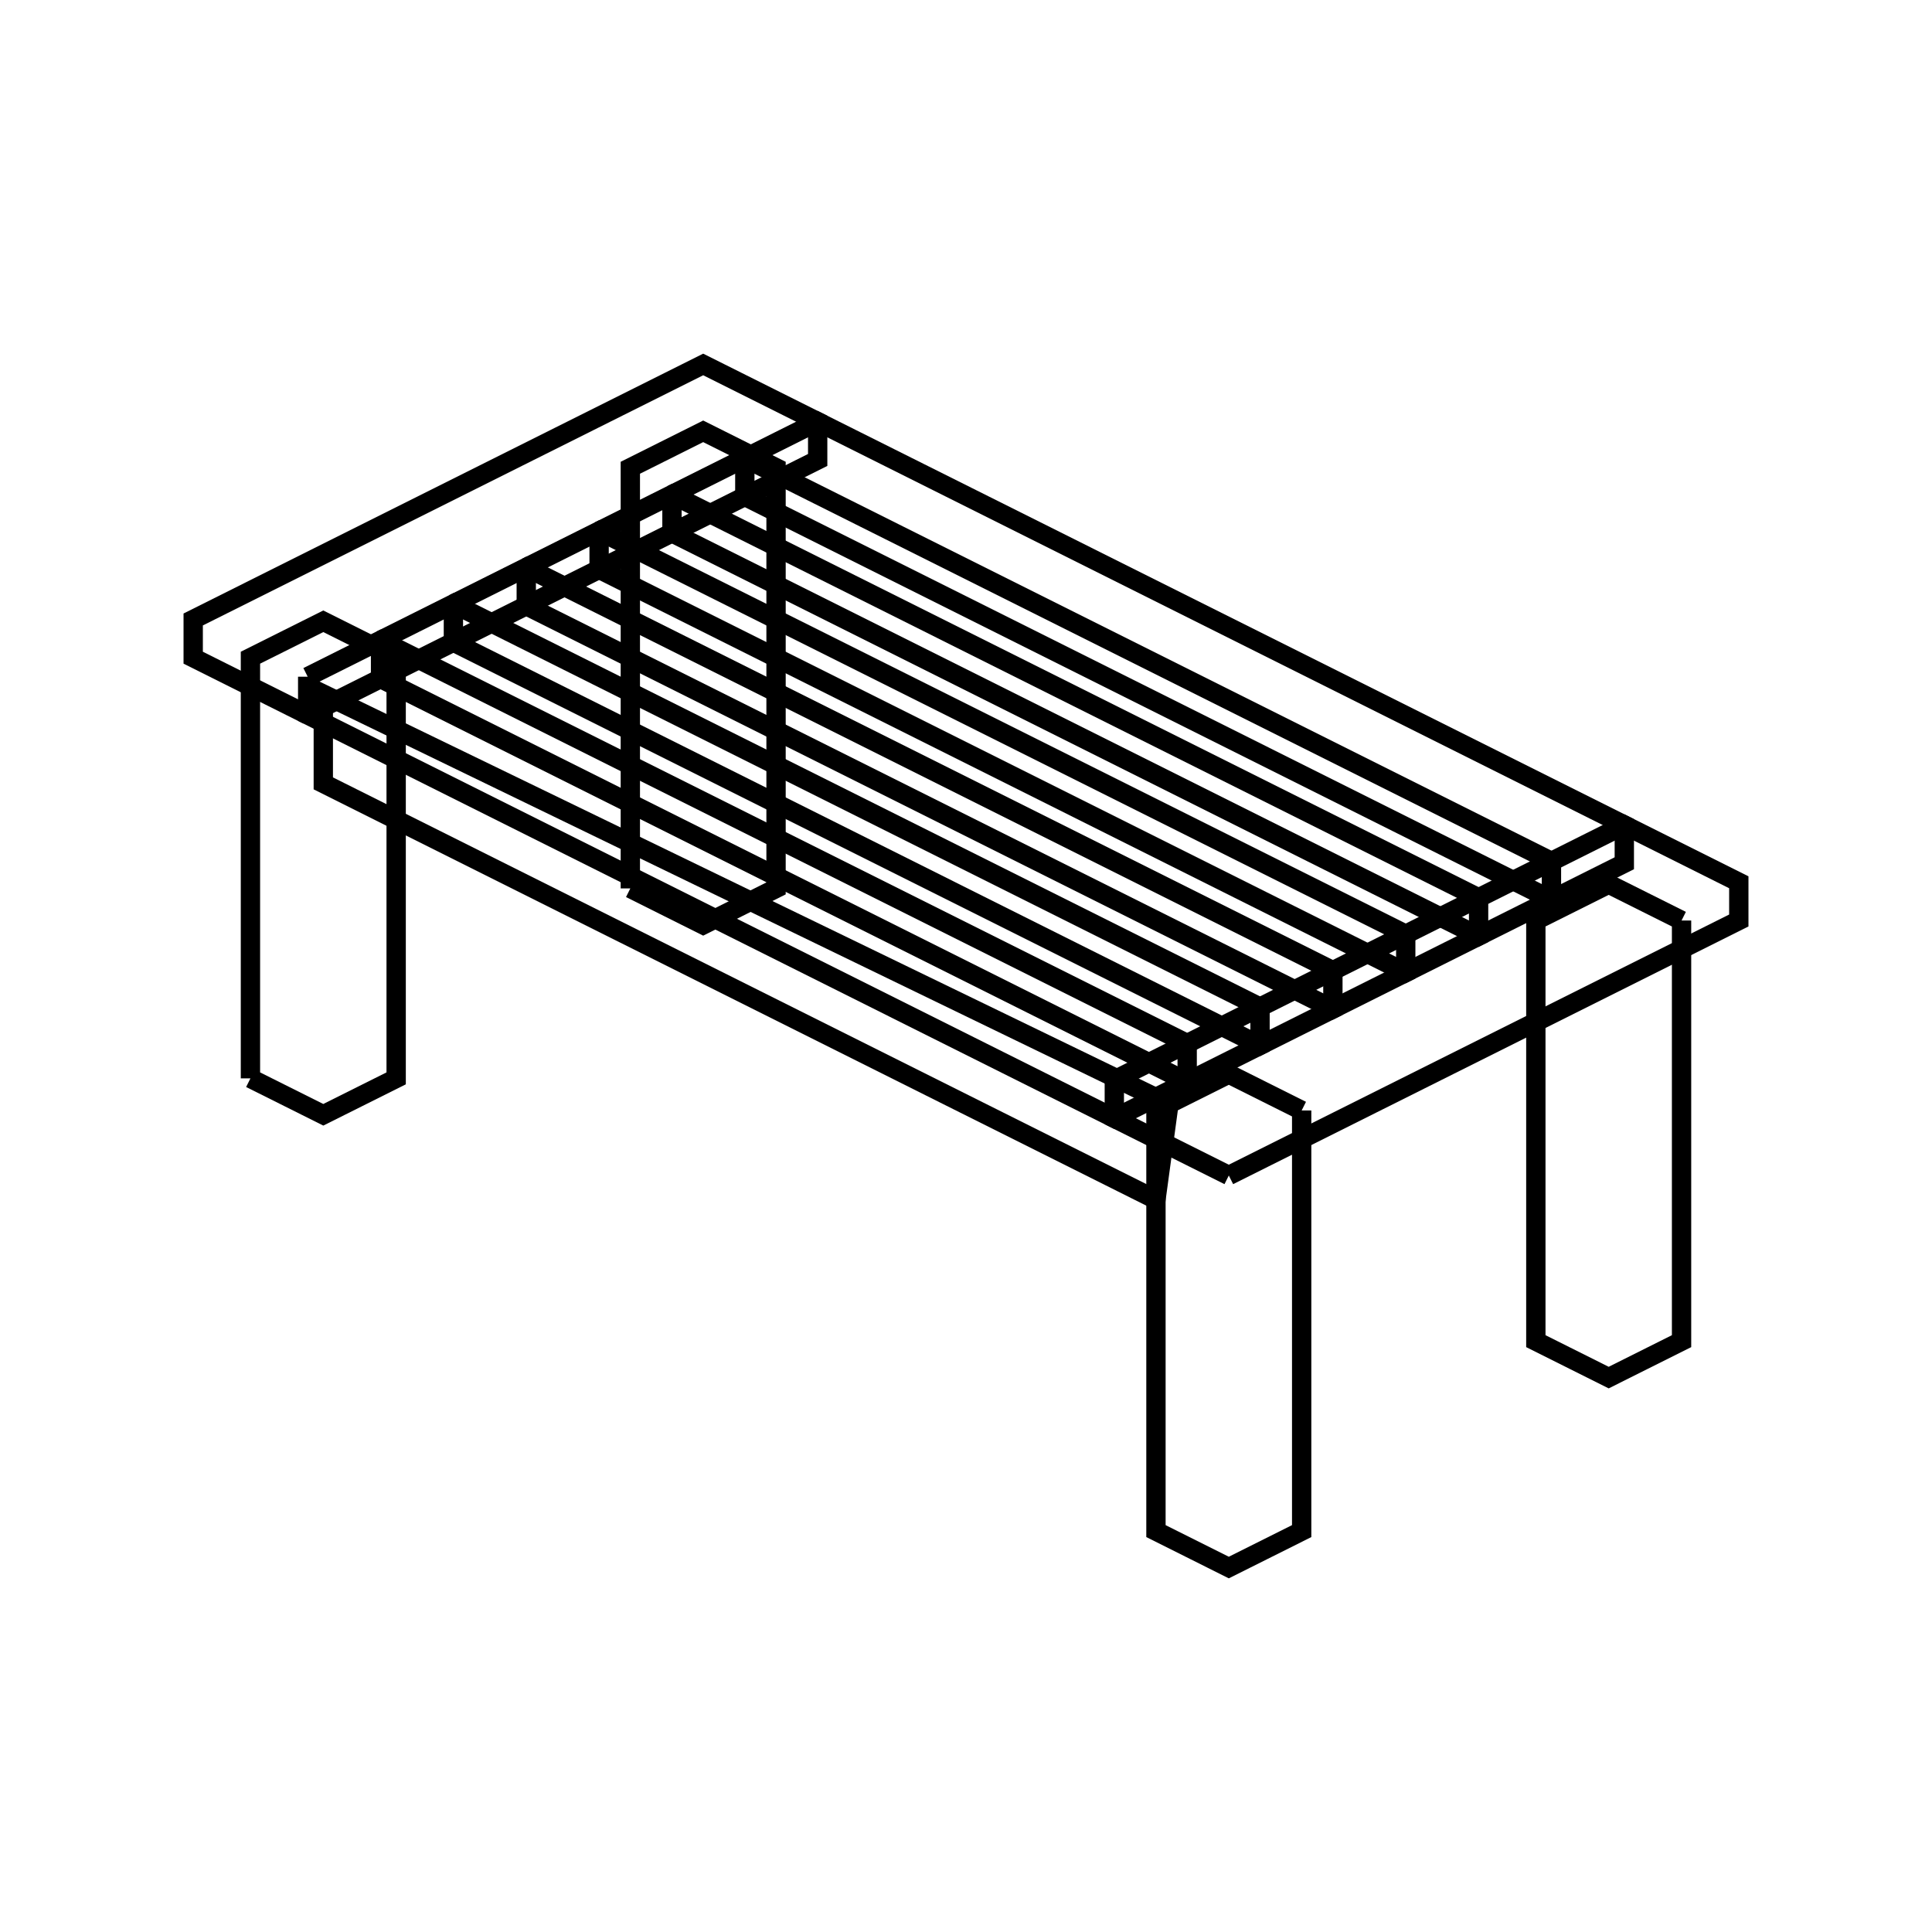 <svg xmlns:svg="http://www.w3.org/2000/svg" viewBox="0 0 100 100"><svg:g><svg:g><svg:g><svg:path d="M 19.697,33.141 L 19.697,35.12 L 61.448,55.995 L 65.219,54.11 L 65.219,52.13 L 23.468,31.255 L 19.697,33.141 L 19.697,33.141" fill="none" stroke="black" /><svg:path d="M 23.468,31.255 L 23.468,33.234 L 65.219,54.11 L 68.99,52.224 L 68.99,50.245 L 27.239,29.369 L 23.468,31.255 L 23.468,31.255" fill="none" stroke="black" /><svg:path d="M 27.239,29.369 L 27.239,31.349 L 68.99,52.224 L 72.761,50.339 L 72.761,48.359 L 31.01,27.484 L 27.239,29.369 L 27.239,29.369" fill="none" stroke="black" /><svg:path d="M 31.01,27.484 L 31.01,29.463 L 72.761,50.339 L 76.532,48.453 L 76.532,46.474 L 34.781,25.598 L 31.01,27.484 L 31.01,27.484" fill="none" stroke="black" /><svg:path d="M 34.781,25.598 L 34.781,27.578 L 76.532,48.453 L 80.303,46.568 L 80.303,44.588 L 38.552,23.713 L 34.781,25.598 L 34.781,25.598" fill="none" stroke="black" /></svg:g><svg:g><svg:path d="M 63.603,60.844 L 90.0,47.645 L 90.0,45.666 L 84.074,42.703 L 57.677,55.901 L 57.677,57.881 L 63.603,60.844 L 63.603,60.844" fill="none" stroke="black" /><svg:path d="M 15.926,35.026 L 15.926,37.005 L 57.677,57.881 L 61.448,55.995 L 61.448,54.016 L 19.697,33.141 L 15.926,35.026 L 15.926,35.026" fill="none" stroke="black" /><svg:path d="M 38.552,23.713 L 38.552,25.692 L 80.303,46.568 L 84.074,44.682 L 84.074,42.703 L 42.323,21.827 L 38.552,23.713 L 38.552,23.713" fill="none" stroke="black" /><svg:path d="M 15.926,37.005 L 42.323,23.807 L 42.323,21.827 L 36.397,18.864 L 10.0,32.063 L 10.0,34.042 L 15.926,37.005 L 15.926,37.005" fill="none" stroke="black" /></svg:g></svg:g><svg:g><svg:path d="M 67.374,57.477 L 63.603,55.591 L 59.832,57.477 L 59.832,79.25 L 63.603,81.136 L 67.374,79.25 L 67.374,57.477 L 67.374,57.477" fill="none" stroke="black" /><svg:path d="M 87.037,47.645 L 83.266,45.76 L 79.495,47.645 L 79.495,69.418 L 83.266,71.304 L 87.037,69.418 L 87.037,47.645 L 87.037,47.645" fill="none" stroke="black" /><svg:path d="M 60.505,57.14 L 16.734,35.928 L 16.734,40.547 L 59.832,62.095 L 60.505,57.14 L 60.505,57.14" fill="none" stroke="black" /><svg:path d="M 12.963,55.816 L 16.734,57.701 L 20.505,55.816 L 20.505,34.042 L 16.734,32.157 L 12.963,34.042 L 12.963,55.816 L 12.963,55.816" fill="none" stroke="black" /><svg:path d="M 32.626,45.984 L 36.397,47.87 L 40.168,45.984 L 40.168,24.211 L 36.397,22.325 L 32.626,24.211 L 32.626,45.984 L 32.626,45.984" fill="none" stroke="black" /></svg:g></svg:g></svg>